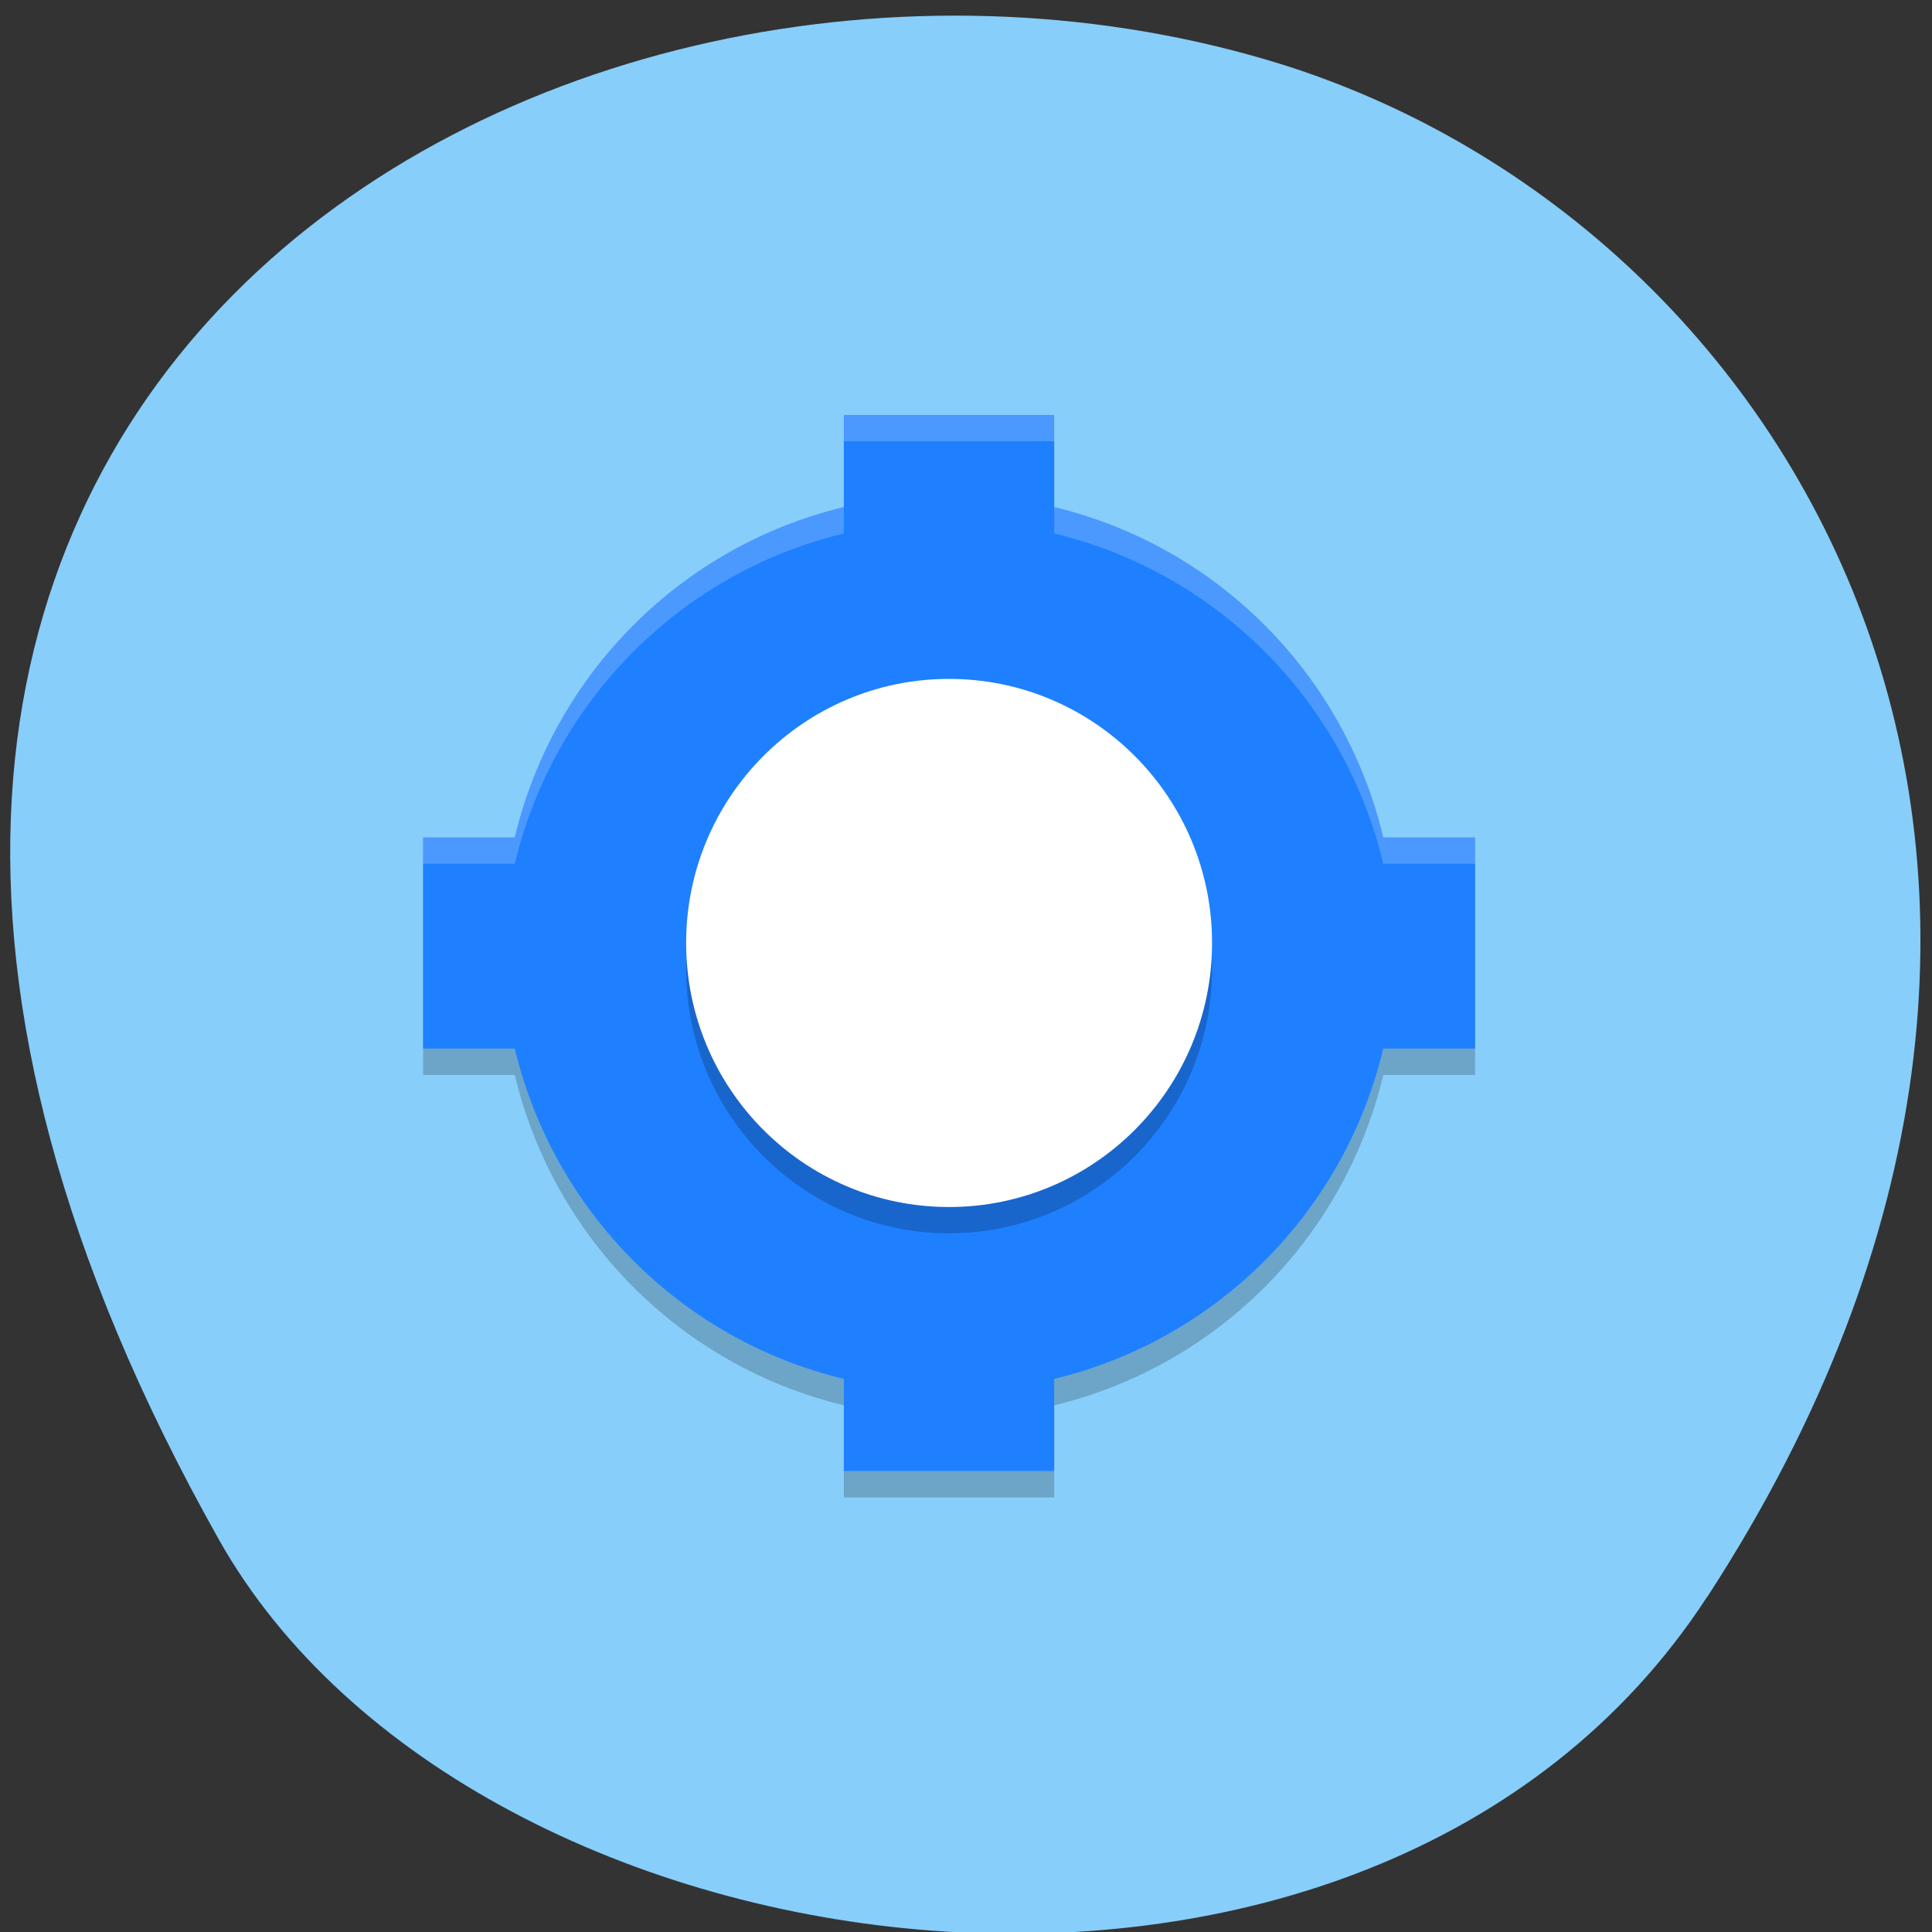 
<svg xmlns="http://www.w3.org/2000/svg" xmlns:xlink="http://www.w3.org/1999/xlink" width="48px" height="48px" viewBox="0 0 48 48" version="1.1">
<rect x="0" y="0" width="48" height="48" fill="#333333" stroke="none"/>
<g id="surface1">
<path style=" stroke:none;fill-rule:nonzero;fill:rgb(52.941%,80.784%,98.039%);fill-opacity:1;" d="M 42.418 39.672 C 54.094 21.715 44.672 5.359 31.453 1.48 C 13.672 -3.742 -10.469 9.977 5.438 38.25 C 11.762 49.484 34.098 52.457 42.414 39.672 Z M 42.418 39.672 "/>
<path style=" stroke:none;fill-rule:nonzero;fill:rgb(0%,0%,0%);fill-opacity:0.2;" d="M 20.965 10.965 L 20.965 13.254 C 16.922 14.227 13.762 17.402 12.789 21.461 L 10.512 21.461 L 10.512 26.707 L 12.789 26.707 C 13.762 30.766 16.922 33.941 20.965 34.914 L 20.965 37.203 L 26.191 37.203 L 26.191 34.914 C 30.234 33.941 33.398 30.766 34.367 26.707 L 36.648 26.707 L 36.648 21.461 L 34.367 21.461 C 33.398 17.402 30.234 14.227 26.191 13.254 L 26.191 10.965 Z M 20.965 10.965 "/>
<path style=" stroke:none;fill-rule:nonzero;fill:rgb(11.765%,50.196%,100%);fill-opacity:1;" d="M 20.965 10.309 L 20.965 12.598 C 16.922 13.57 13.762 16.746 12.789 20.805 L 10.512 20.805 L 10.512 26.051 L 12.789 26.051 C 13.762 30.109 16.922 33.285 20.965 34.258 L 20.965 36.547 L 26.191 36.547 L 26.191 34.258 C 30.234 33.285 33.398 30.109 34.367 26.051 L 36.648 26.051 L 36.648 20.805 L 34.367 20.805 C 33.398 16.746 30.234 13.57 26.191 12.598 L 26.191 10.309 Z M 20.965 10.309 "/>
<path style=" stroke:none;fill-rule:nonzero;fill:rgb(0%,0%,0%);fill-opacity:0.2;" d="M 30.113 24.082 C 30.113 20.461 27.188 17.523 23.578 17.523 C 19.973 17.523 17.047 20.461 17.047 24.082 C 17.047 27.707 19.973 30.641 23.578 30.641 C 27.188 30.641 30.113 27.707 30.113 24.082 Z M 30.113 24.082 "/>
<path style=" stroke:none;fill-rule:nonzero;fill:rgb(100%,100%,100%);fill-opacity:1;" d="M 30.113 23.426 C 30.113 19.805 27.188 16.867 23.578 16.867 C 19.973 16.867 17.047 19.805 17.047 23.426 C 17.047 27.051 19.973 29.988 23.578 29.988 C 27.188 29.988 30.113 27.051 30.113 23.426 Z M 30.113 23.426 "/>
<path style=" stroke:none;fill-rule:nonzero;fill:rgb(100%,100%,100%);fill-opacity:0.2;" d="M 20.965 10.309 L 20.965 10.965 L 26.191 10.965 L 26.191 10.309 Z M 20.965 12.598 C 16.922 13.57 13.762 16.746 12.789 20.805 L 10.512 20.805 L 10.512 21.461 L 12.789 21.461 C 13.762 17.402 16.922 14.227 20.965 13.254 Z M 26.191 12.598 L 26.191 13.254 C 30.234 14.227 33.398 17.402 34.367 21.461 L 36.648 21.461 L 36.648 20.805 L 34.367 20.805 C 33.398 16.746 30.234 13.57 26.191 12.598 Z M 26.191 12.598 "/>
</g>
</svg>
